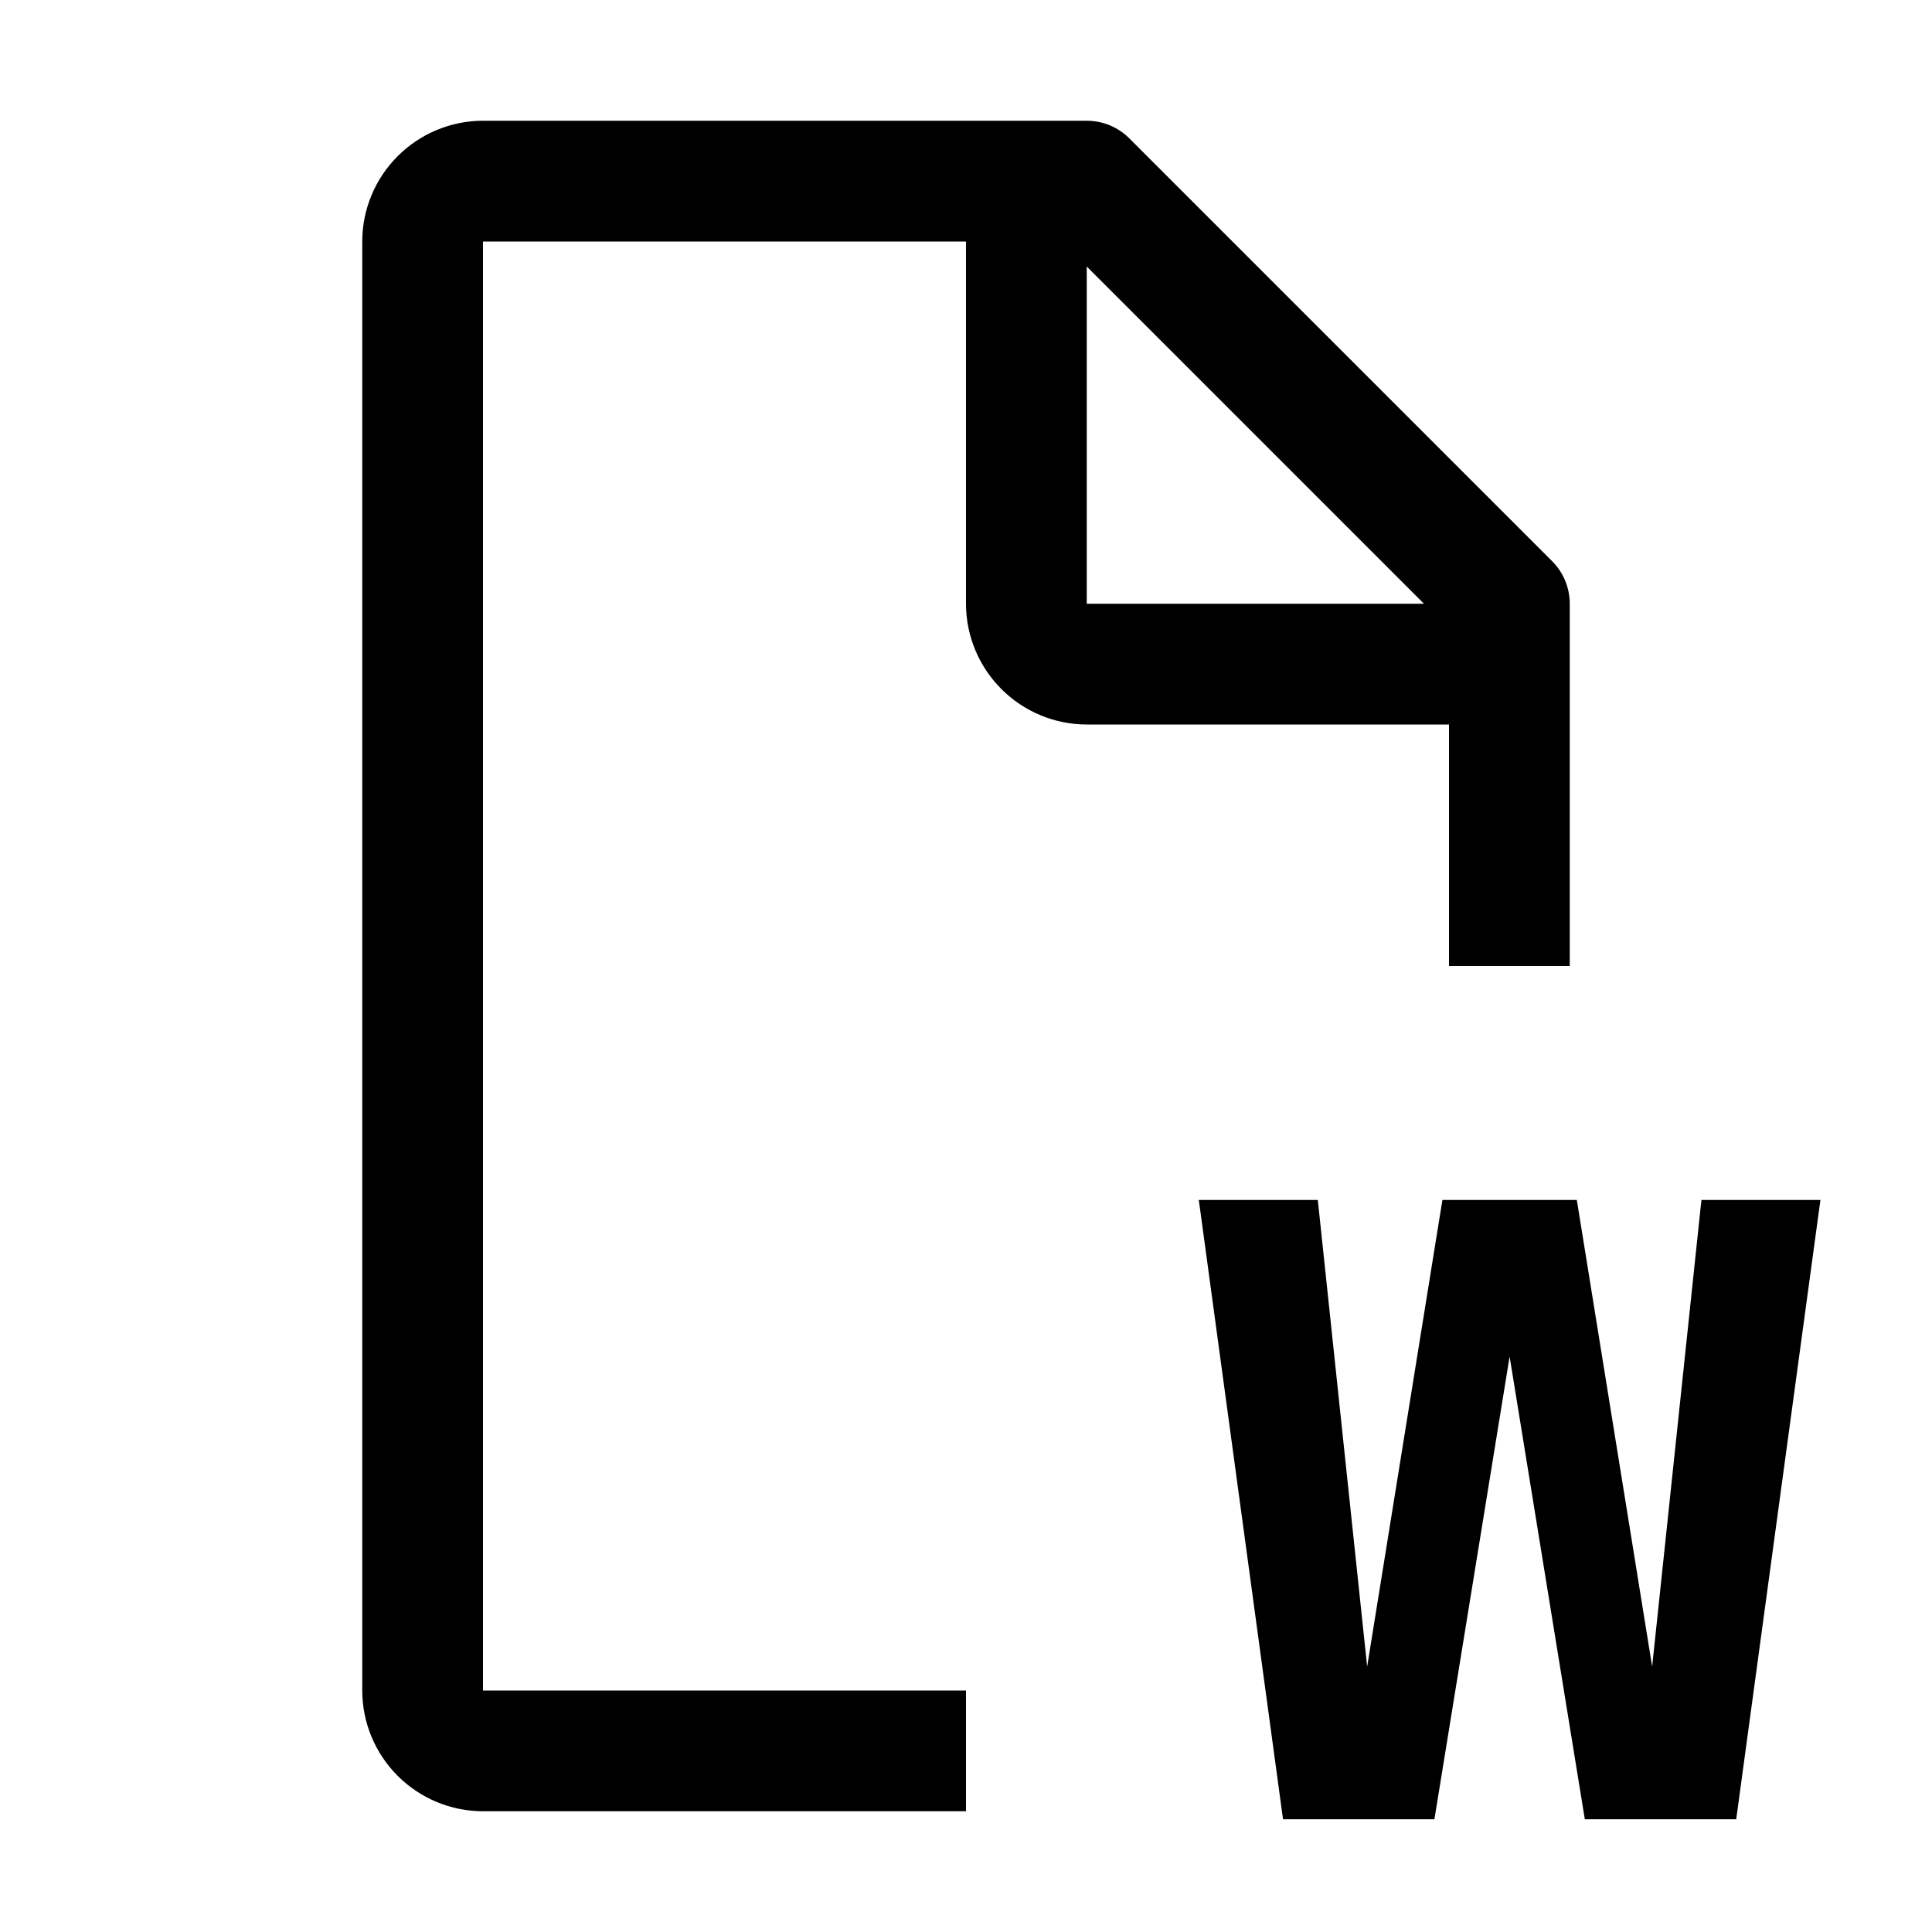 <svg width="24" height="24" viewBox="0 0 24 24" fill="none" xmlns="http://www.w3.org/2000/svg">
<g clip-path="url(#clip0_27662_213)">
<path d="M19.28 6.97L14.03 1.72C13.89 1.579 13.699 1.5 13.5 1.5H6C5.602 1.5 5.221 1.659 4.94 1.94C4.659 2.221 4.5 2.602 4.5 3V21C4.5 21.398 4.659 21.779 4.94 22.06C5.221 22.341 5.602 22.5 6 22.5H12V21H6V3H12V7.5C12 7.898 12.159 8.279 12.44 8.56C12.721 8.841 13.102 9 13.5 9H18V12H19.5V7.5C19.5 7.301 19.421 7.11 19.28 6.97ZM13.5 3.311L17.689 7.5H13.5V3.311Z" fill="currentColor"/>
<path d="M21.226 15.006L20.544 21.458L19.503 15.006H18.004L16.962 21.458L16.28 15.006H15.006L16.026 22.5H17.734L18.753 16.228L19.772 22.5H21.481L22.5 15.006H21.226Z" fill="currentColor"/>
<path d="M21.226 14.956H21.181L21.176 15.001L20.534 21.081L19.552 14.998L19.545 14.956H19.503H18.004H17.961L17.954 14.998L16.973 21.081L16.33 15.001L16.325 14.956H16.28H15.006H14.949L14.957 15.013L15.976 22.507L15.982 22.55H16.026H17.734H17.776L17.783 22.508L18.753 16.54L19.723 22.508L19.73 22.55H19.772H21.481H21.524L21.53 22.507L22.549 15.013L22.557 14.956H22.5H21.226Z" fill="currentColor" stroke="currentColor" stroke-width="0.1"/>
</g>
<defs>
<clipPath id="clip0_27662_213">
<rect width="24" height="24" fill="white"/>
</clipPath>
</defs>
</svg>
